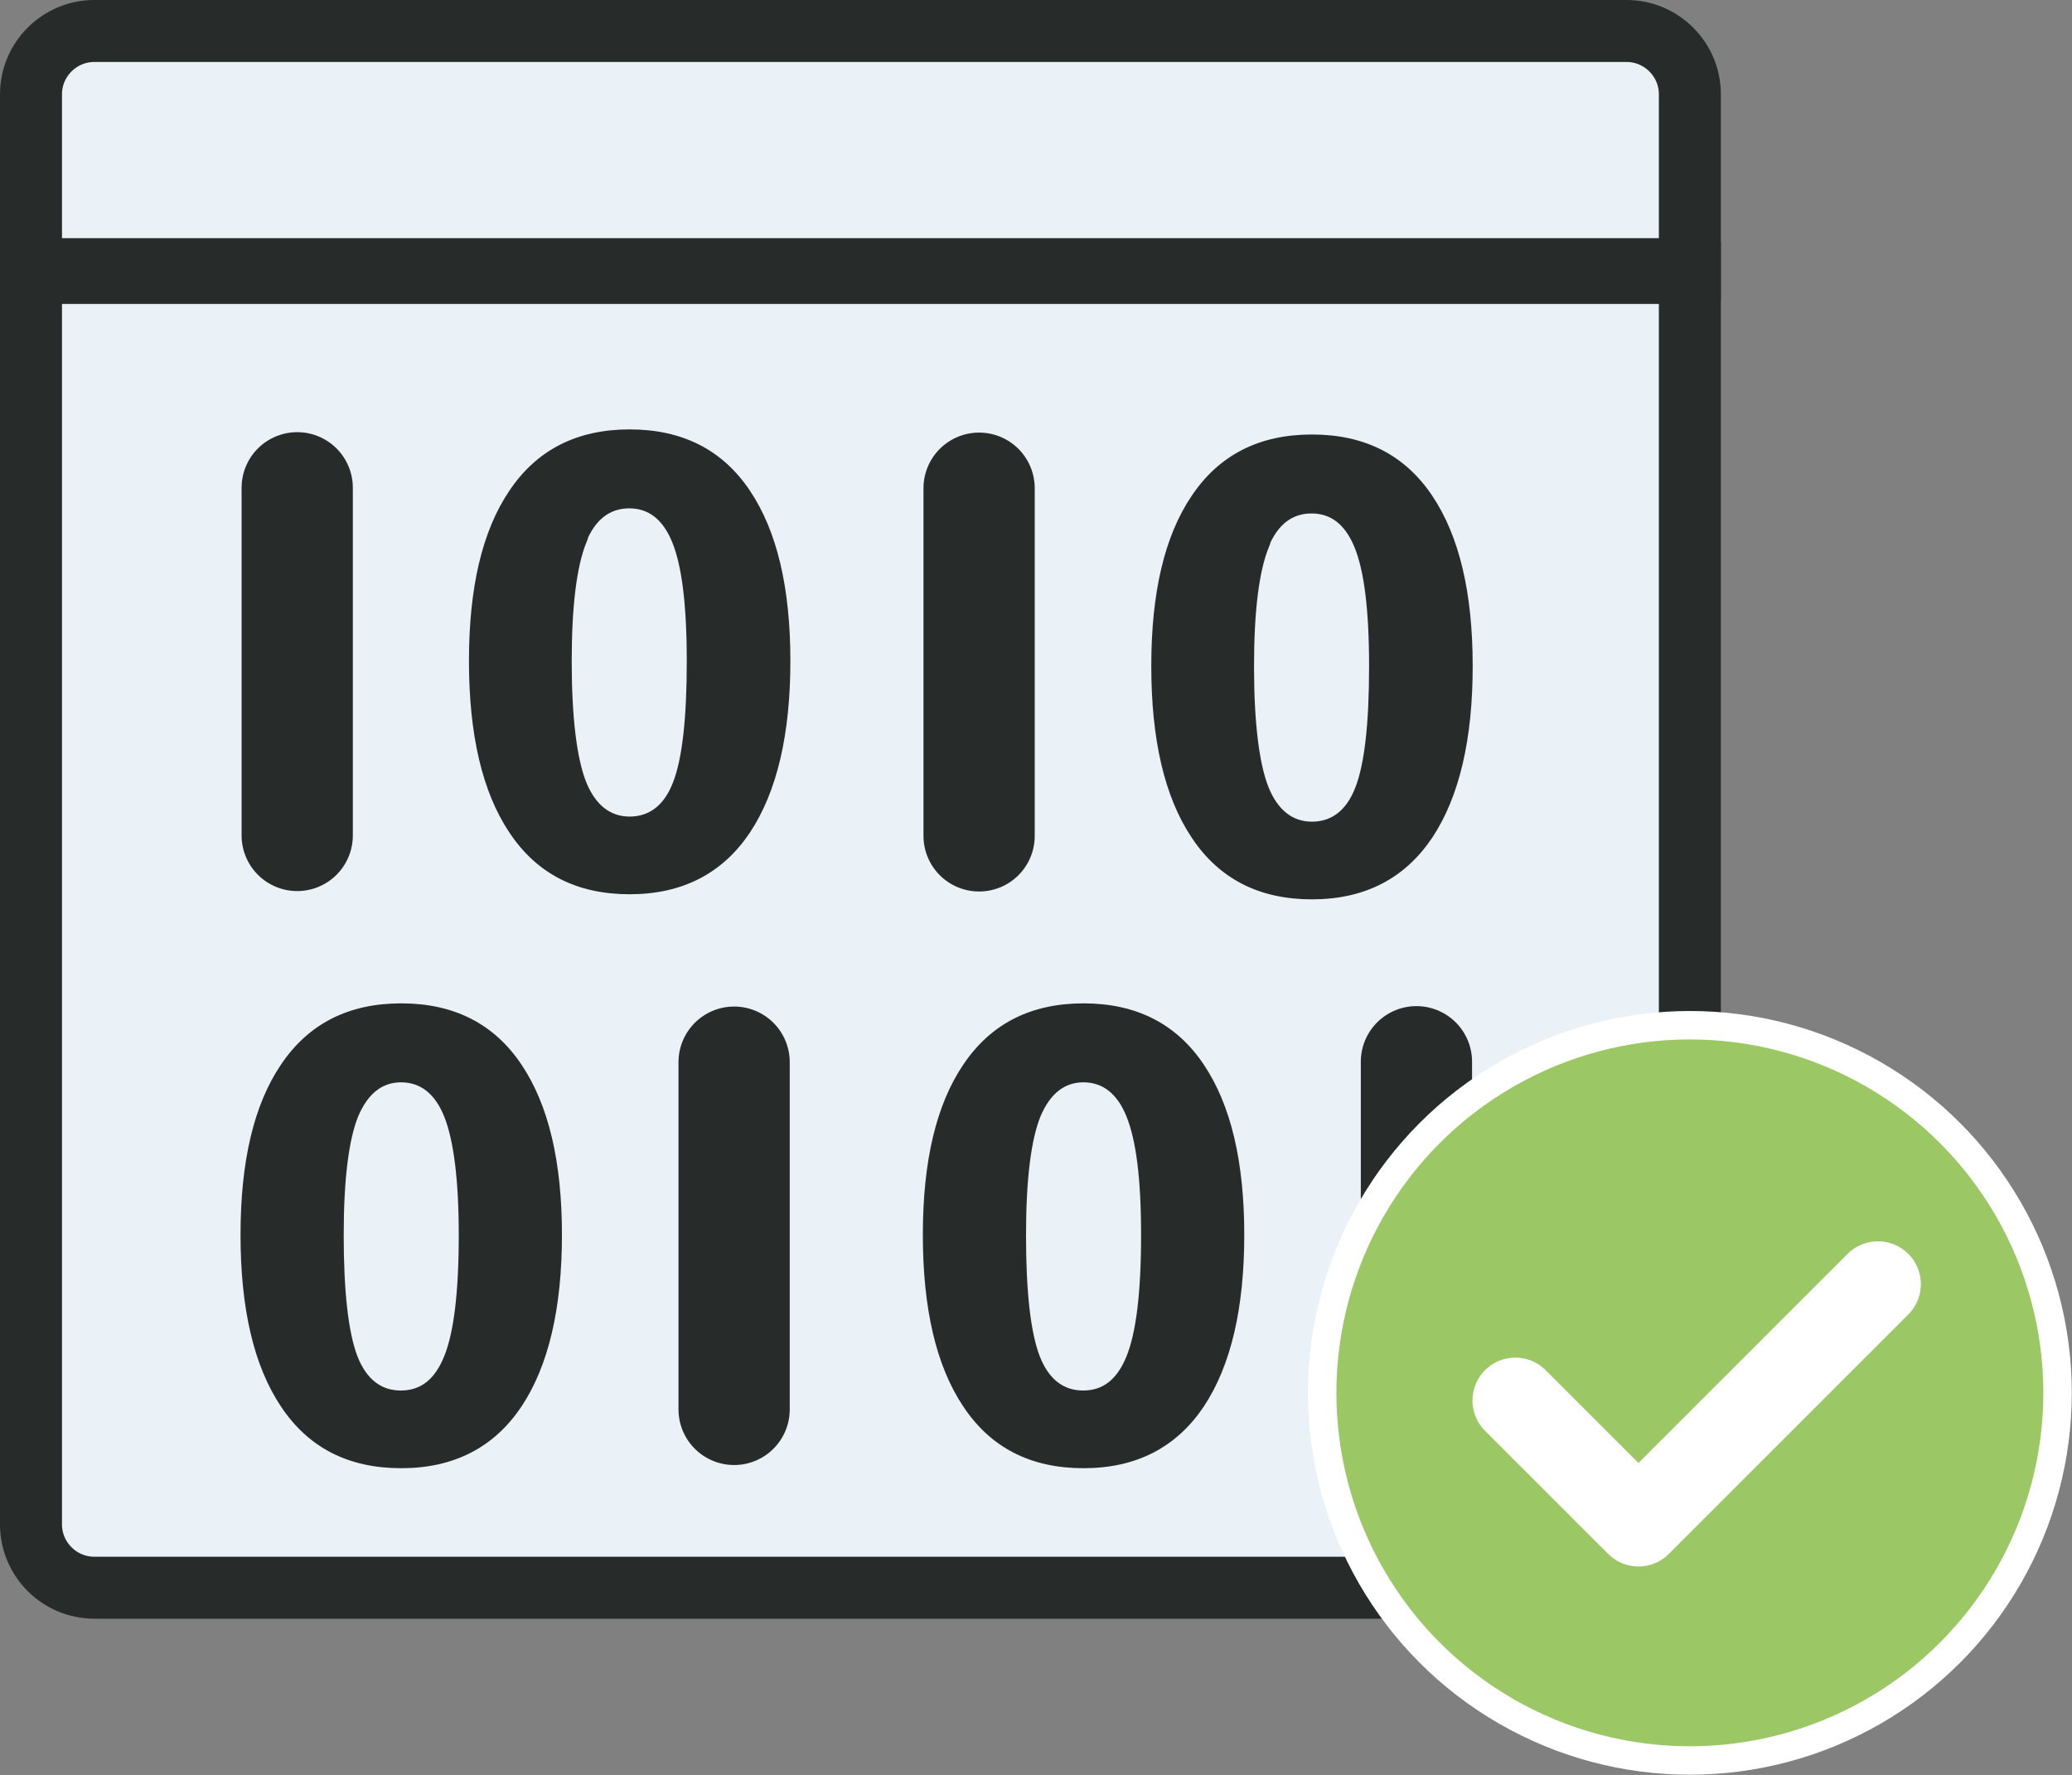 <?xml version="1.0" encoding="UTF-8"?>
<svg id="_Слой_2" data-name="Слой 2" xmlns="http://www.w3.org/2000/svg" viewBox="0 0 48.8 41.81">
  <rect x="0" y="0" width="48.8" height="41.81" fill="#808080" stroke="none"/>
  <defs>
    <style>
      .cls-1 {
        fill: #272c2a;
        stroke-width: .15px;
      }

      .cls-1, .cls-2, .cls-3 {
        stroke: #272c2a;
      }

      .cls-1, .cls-3, .cls-4 {
        stroke-miterlimit: 10;
      }

      .cls-2 {
        stroke-width: 2.62px;
      }

      .cls-2, .cls-5 {
        fill: none;
        stroke-linecap: round;
        stroke-linejoin: round;
      }

      .cls-5 {
        stroke-width: 2.02px;
      }

      .cls-5, .cls-4 {
        stroke: #fff;
      }

      .cls-3 {
        fill: #eaf1f7;
        stroke-width: 1.46px;
      }

      .cls-4 {
        fill: #9bc765;
        stroke-width: .67px;
      }
    </style>
  </defs>
  <g id="byteReceived">
    <path class="cls-3" d="m.74,6.43h39.06v29.48c0,.82-.67,1.49-1.49,1.49H2.22c-.82,0-1.49-.67-1.49-1.49V6.43h0Z"/>
    <g>
      <g>
        <line class="cls-2" x1="7" y1="11.49" x2="7" y2="19.68"/>
        <path class="cls-1" d="m17.6,11.6c.63.94.94,2.26.94,3.97s-.31,3.05-.94,4c-.63.94-1.55,1.42-2.77,1.42s-2.14-.47-2.77-1.42c-.63-.94-.94-2.28-.94-4s.31-3.04.94-3.97c.63-.94,1.55-1.41,2.77-1.41s2.14.47,2.77,1.41Zm-3.86,1.15c-.23.57-.35,1.51-.35,2.83s.12,2.31.35,2.88c.23.56.6.85,1.09.85s.87-.28,1.09-.85c.22-.56.33-1.52.33-2.88s-.12-2.28-.35-2.84c-.23-.56-.59-.84-1.08-.84s-.86.28-1.09.85Z"/>
        <line class="cls-2" x1="23.06" y1="11.5" x2="23.06" y2="19.69"/>
        <path class="cls-1" d="m33.67,11.72c.63.94.94,2.26.94,3.97s-.31,3.05-.94,4c-.63.94-1.55,1.42-2.77,1.42s-2.14-.47-2.77-1.42c-.63-.94-.94-2.28-.94-4s.31-3.04.94-3.97c.63-.94,1.55-1.41,2.77-1.41s2.14.47,2.77,1.41Zm-3.86,1.15c-.23.57-.35,1.51-.35,2.83s.12,2.31.35,2.88c.23.56.6.85,1.09.85s.87-.28,1.09-.85c.22-.56.33-1.52.33-2.88s-.12-2.28-.35-2.84c-.23-.56-.59-.84-1.08-.84s-.86.28-1.09.85Z"/>
      </g>
      <g>
        <line class="cls-2" x1="33.36" y1="25.01" x2="33.36" y2="33.2"/>
        <path class="cls-1" d="m25.52,23.71c1.22,0,2.14.47,2.77,1.41.63.94.94,2.26.94,3.97s-.31,3.05-.94,4c-.63.94-1.55,1.42-2.77,1.42s-2.14-.47-2.77-1.42c-.63-.94-.94-2.28-.94-4s.31-3.04.94-3.97c.63-.94,1.55-1.41,2.77-1.41Zm0,1.71c-.48,0-.84.28-1.08.84-.23.56-.35,1.51-.35,2.84,0,1.35.11,2.31.33,2.88.22.56.59.85,1.09.85s.86-.28,1.09-.85c.23-.56.35-1.52.35-2.88s-.12-2.26-.35-2.83c-.23-.57-.6-.85-1.09-.85Z"/>
        <line class="cls-2" x1="17.29" y1="25.02" x2="17.29" y2="33.2"/>
        <path class="cls-1" d="m9.45,23.71c1.22,0,2.14.47,2.77,1.41.63.94.94,2.26.94,3.97s-.31,3.05-.94,4c-.63.94-1.55,1.42-2.77,1.42s-2.14-.47-2.77-1.42c-.63-.94-.94-2.28-.94-4s.31-3.04.94-3.97c.63-.94,1.55-1.41,2.77-1.41Zm0,1.71c-.48,0-.84.28-1.08.84-.23.56-.35,1.51-.35,2.84s.11,2.31.33,2.88c.22.56.59.85,1.09.85s.86-.28,1.09-.85c.23-.56.35-1.52.35-2.88,0-1.31-.12-2.26-.35-2.83-.23-.57-.6-.85-1.09-.85Z"/>
      </g>
    </g>
    <circle class="cls-4" cx="39.8" cy="32.81" r="8.66"/>
    <polyline class="cls-5" points="35.69 32.99 38.59 35.89 44.23 30.25"/>
    <path class="cls-3" d="m2.22.73h36.09c.82,0,1.49.67,1.49,1.49v4.12H.73V2.22c0-.82.67-1.49,1.49-1.49Z"/>
  </g>
</svg>